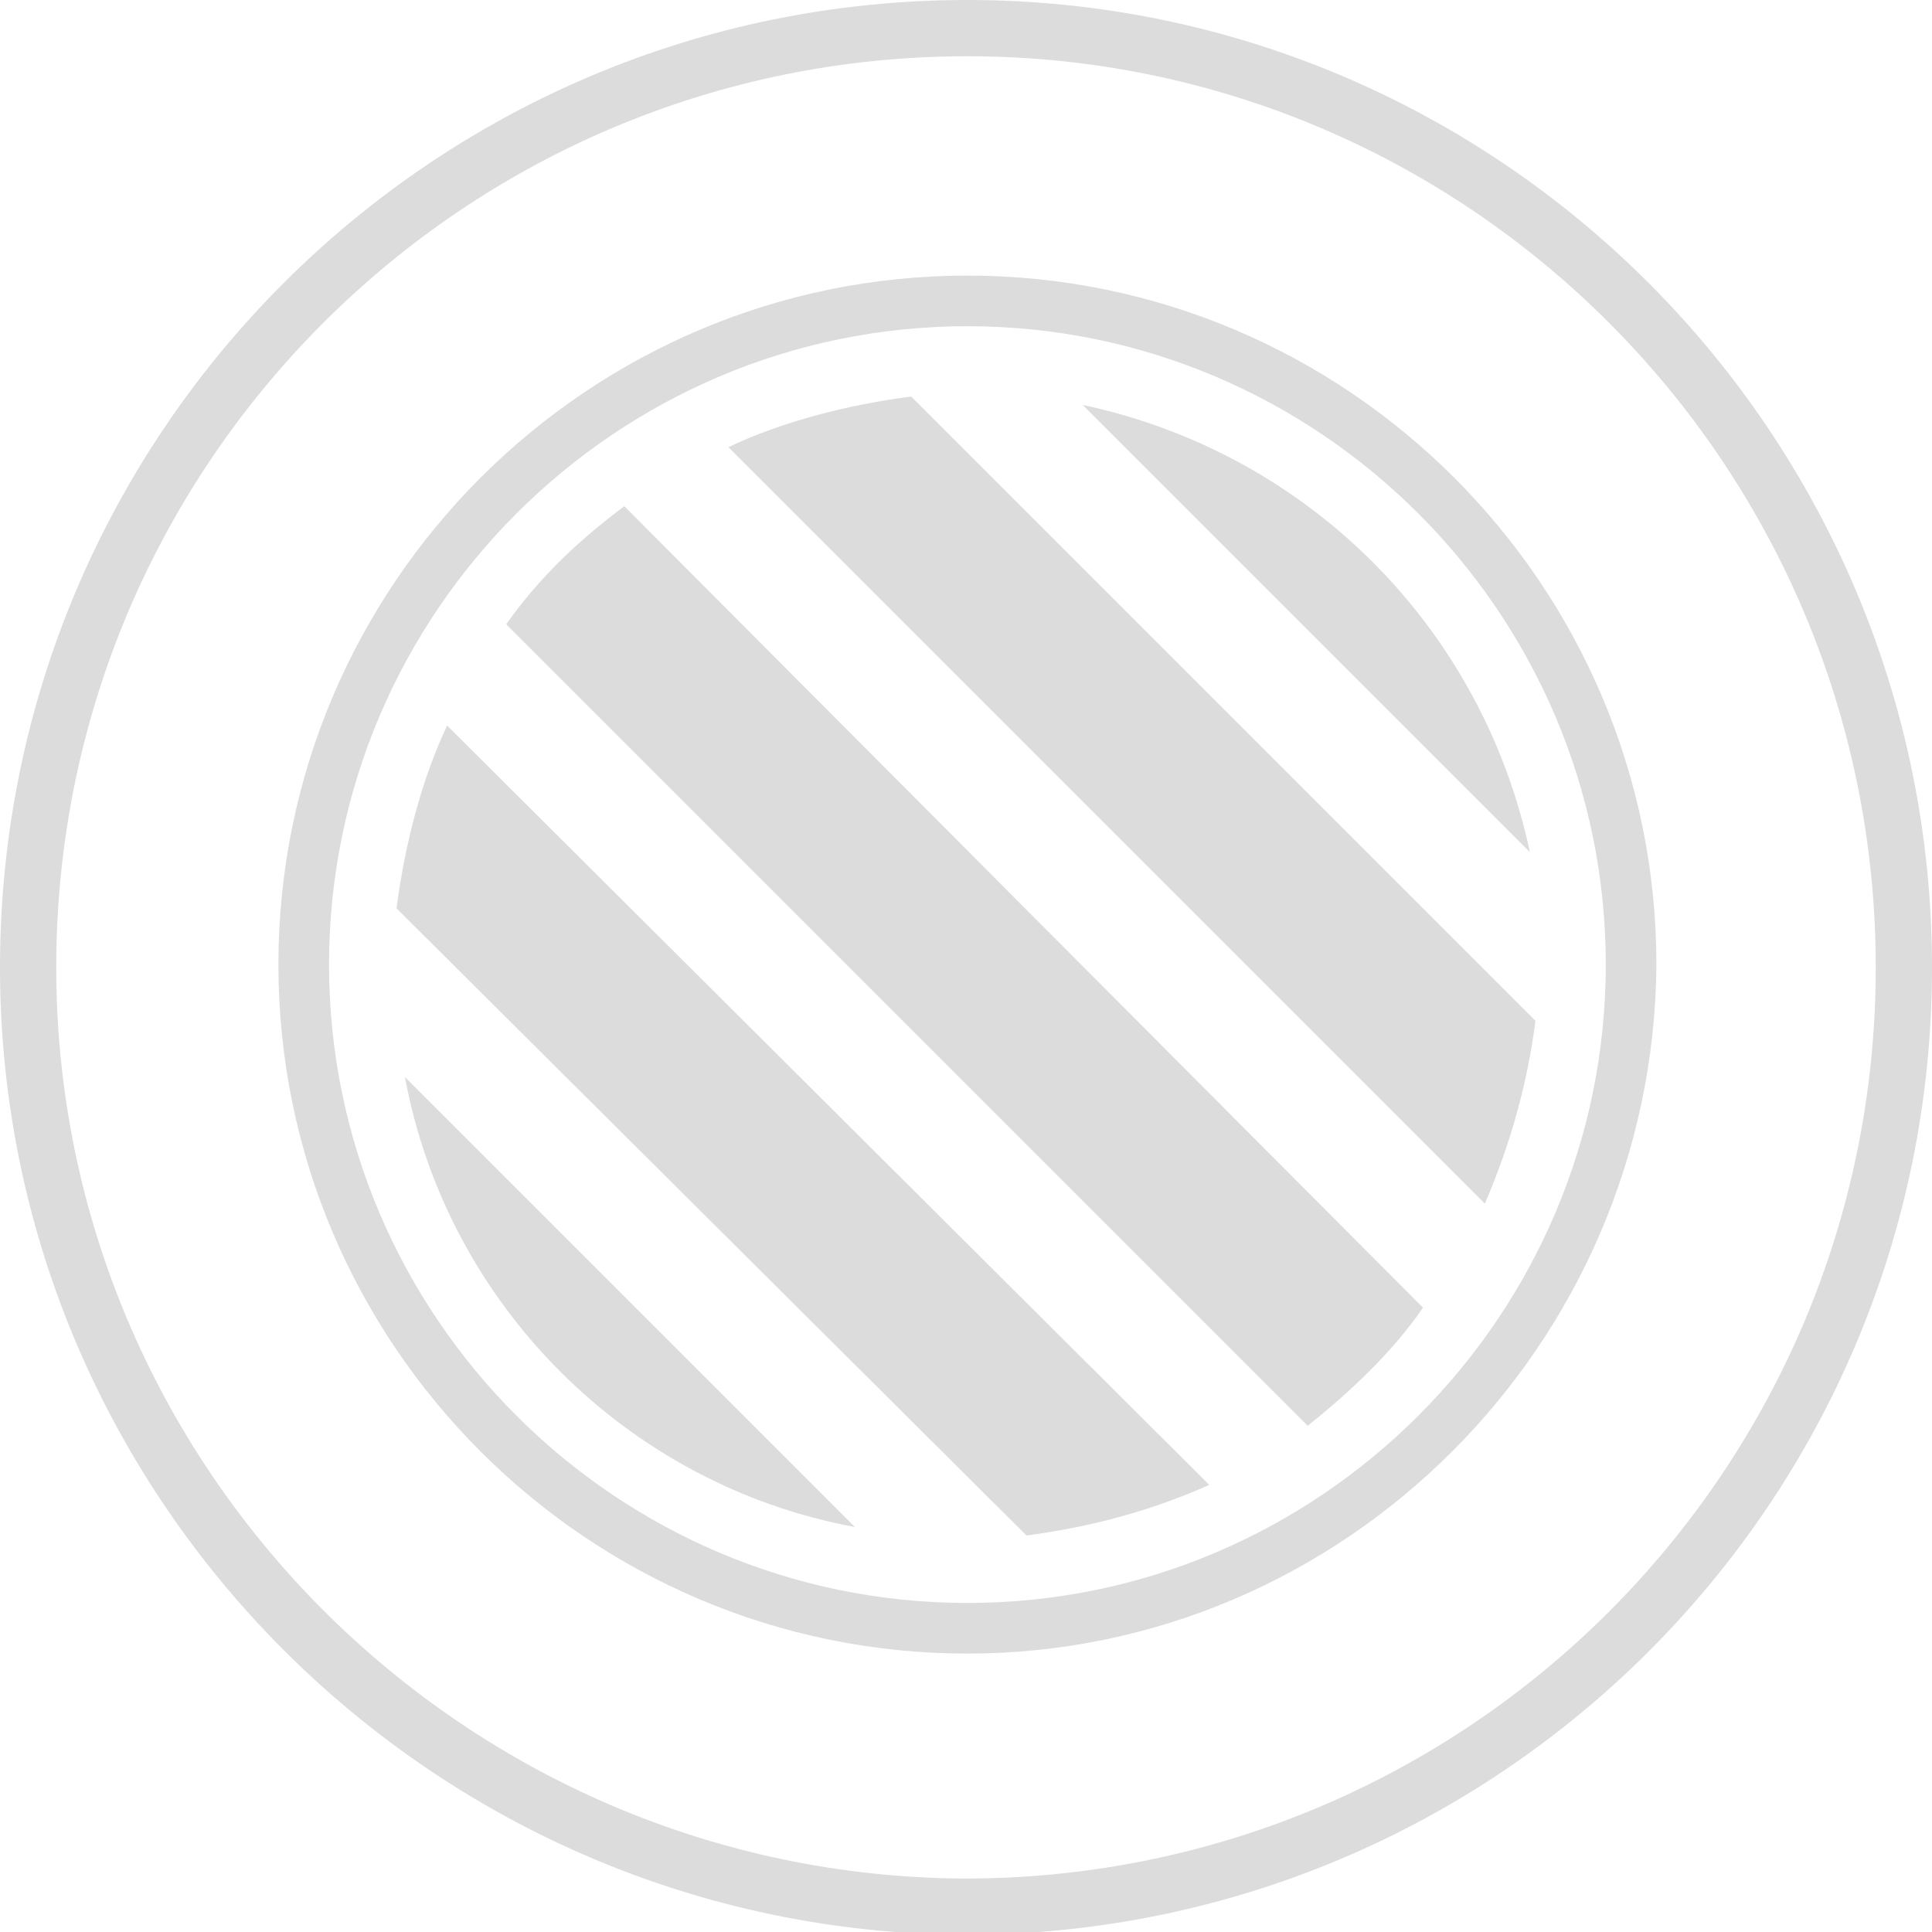 <?xml version="1.0" encoding="utf-8"?>
<!-- Generator: Adobe Illustrator 22.0.0, SVG Export Plug-In . SVG Version: 6.00 Build 0)  -->
<svg version="1.1" id="Layer_1" xmlns="http://www.w3.org/2000/svg" xmlns:xlink="http://www.w3.org/1999/xlink" x="0px" y="0px"
	 viewBox="0 0 68.7 68.7" style="enable-background:new 0 0 68.7 68.7;" xml:space="preserve">
<style type="text/css">
	.st0{fill:#DCDCDC;}
</style>
<g>
	<g>
		<path class="st0" d="M34.3,68.8C15.4,68.7,0,53.3,0,34.4C0,15.4,15.4,0,34.4,0c18.9,0,34.3,15.4,34.3,34.4S53.3,68.8,34.3,68.8z
			 M34.4,2C16.5,2,2,16.5,2,34.4c0,17.8,14.5,32.3,32.3,32.4c17.9,0,32.4-14.5,32.4-32.4C66.7,16.5,52.2,2,34.4,2z"/>
	</g>
</g>
<g>
	<g>
		<path class="st0" d="M34.4,58.8c-13.5,0-24.5-11-24.5-24.5c0-13.5,11-24.5,24.5-24.5c13.5,0,24.5,11,24.5,24.5
			C58.8,47.8,47.8,58.8,34.4,58.8z M34.4,11.6c-12.5,0-22.7,10.2-22.7,22.7c0,12.5,10.2,22.7,22.7,22.7c12.5,0,22.7-10.2,22.7-22.7
			C57.1,21.8,46.9,11.6,34.4,11.6z"/>
	</g>
	<g>
		<path class="st0" d="M38.5,14.4l15.9,15.9C52.7,22.3,46.5,16.1,38.5,14.4z"/>
	</g>
	<g>
		<path class="st0" d="M25.9,15.9l26.9,26.9c0.9-2.1,1.5-4.2,1.8-6.5L32.4,14.1C30.1,14.4,27.8,15,25.9,15.9z"/>
	</g>
	<g>
		<path class="st0" d="M18,22.2l28.5,28.5c1.5-1.2,3-2.6,4.1-4.2L22.2,18C20.6,19.2,19.2,20.5,18,22.2z"/>
	</g>
	<g>
		<path class="st0" d="M14.1,32.3l22.4,22.3c2.3-0.3,4.5-0.9,6.5-1.8l-27.1-27C15,27.7,14.4,30,14.1,32.3z"/>
	</g>
	<g>
		<path class="st0" d="M30.4,54.3l-16-16C15.9,46.4,22.3,52.8,30.4,54.3z"/>
	</g>
</g>
</svg>

